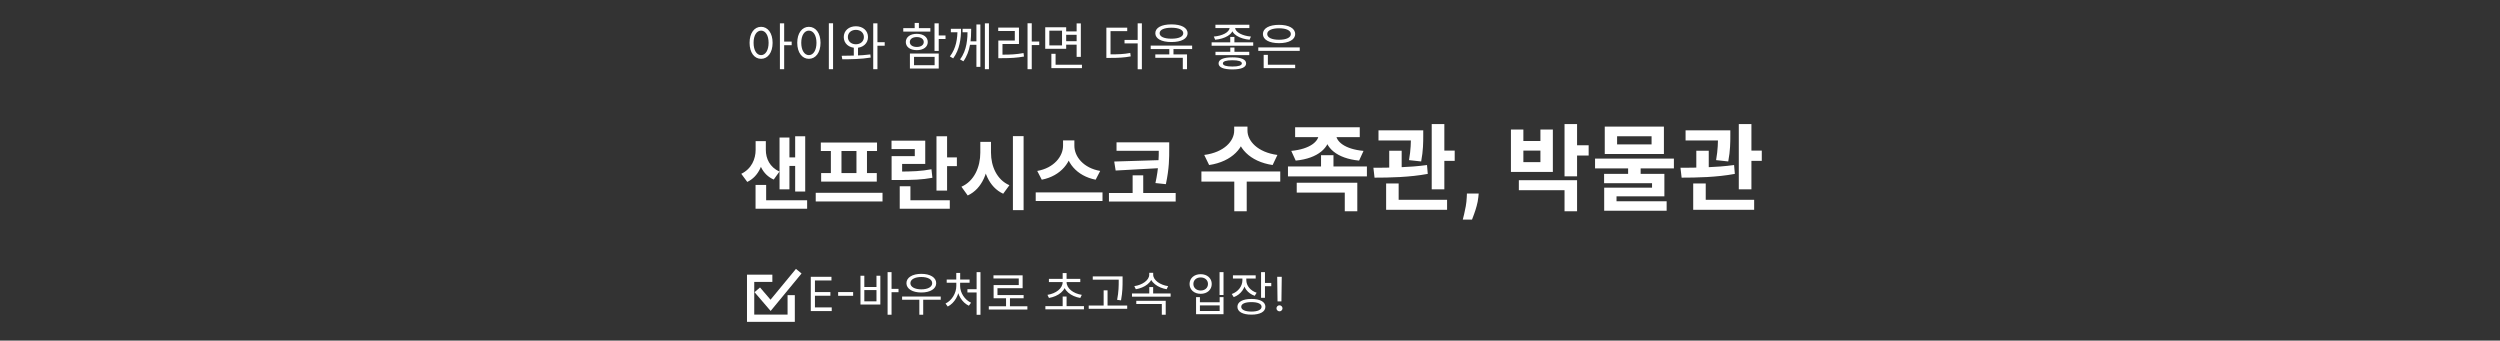 <svg width="345" height="47" viewBox="0 0 345 47" fill="none" xmlns="http://www.w3.org/2000/svg">
<rect x="0" y="0" width="345" height="47" fill="#333333" stroke="none"/>
<g clip-path="url(#clip0_12137_18916)">
<mask id="mask0_12137_18916" style="mask-type:luminance" maskUnits="userSpaceOnUse" x="0" y="0" width="345" height="47">
<path d="M345 0H0V47H345V0Z" fill="white"/>
</mask>
<g mask="url(#mask0_12137_18916)">
<path d="M104.277 19.475H105.432V20.685C105.432 22.522 104.75 24.326 103.122 25.107L102.297 23.985C103.727 23.292 104.277 21.928 104.277 20.685V19.475ZM104.541 19.475H105.685V20.685C105.685 21.873 106.213 23.061 107.566 23.677L106.774 24.777C105.179 24.084 104.541 22.456 104.541 20.685V19.475ZM109.733 18.804H111.119V26.427H109.733V18.804ZM108.523 21.719H110.14V22.896H108.523V21.719ZM107.577 18.98H108.941V26.13H107.577V18.98ZM104.266 27.637H111.383V28.803H104.266V27.637ZM104.266 25.525H105.729V28.363H104.266V25.525ZM112.57 26.603H121.788V27.802H112.57V26.603ZM113.274 19.673H121.029V20.839H113.274V19.673ZM113.318 23.886H120.996V25.063H113.318V23.886ZM114.66 20.751H116.123V23.996H114.66V20.751ZM118.191 20.751H119.643V23.996H118.191V20.751ZM129.234 18.804H130.697V26.306H129.234V18.804ZM130.279 21.719H132.05V22.929H130.279V21.719ZM124.163 27.637H131.071V28.803H124.163V27.637ZM124.163 25.701H125.637V28.022H124.163V25.701ZM123.041 23.677H123.899C125.901 23.677 127.133 23.622 128.541 23.358L128.673 24.535C127.243 24.799 125.956 24.843 123.899 24.843H123.041V23.677ZM123.03 19.409H127.683V22.621H124.493V24.095H123.041V21.543H126.242V20.575H123.03V19.409ZM135.283 19.574H136.471V21.059C136.471 23.677 135.569 26.042 133.545 26.977L132.676 25.767C134.447 24.997 135.283 23.039 135.283 21.059V19.574ZM135.569 19.574H136.757V21.059C136.757 22.94 137.56 24.81 139.298 25.558L138.44 26.735C136.471 25.833 135.569 23.567 135.569 21.059V19.574ZM139.782 18.782H141.256V29.001H139.782V18.782ZM146.701 19.376H147.977V20.113C147.977 22.324 146.404 24.282 143.764 24.799L143.137 23.589C145.436 23.193 146.701 21.576 146.701 20.113V19.376ZM146.998 19.376H148.263V20.113C148.263 21.609 149.517 23.193 151.827 23.589L151.2 24.799C148.56 24.282 146.998 22.357 146.998 20.113V19.376ZM142.928 26.548H152.146V27.736H142.928V26.548ZM154.081 19.64H160.494V20.806H154.081V19.64ZM153.036 26.636H162.243V27.813H153.036V26.636ZM159.911 19.64H161.352V20.531C161.352 21.763 161.363 23.204 160.89 25.415L159.449 25.261C159.911 23.193 159.911 21.708 159.911 20.531V19.64ZM160.175 22.093V23.193L153.96 23.534L153.762 22.291L160.175 22.093ZM156.303 24.194H157.766V27.065H156.303V24.194ZM170.318 17.47H171.839V18.029C171.839 20.343 170.019 22.306 166.86 22.774L166.184 21.383C168.953 21.019 170.318 19.446 170.318 18.029V17.47ZM170.643 17.47H172.151V18.029C172.151 19.433 173.529 21.019 176.285 21.383L175.622 22.774C172.463 22.306 170.643 20.343 170.643 18.029V17.47ZM170.331 24.75H172.047V29.157H170.331V24.75ZM165.794 23.658H176.675V25.062H165.794V23.658ZM181.991 18.224H183.525V18.523C183.525 20.356 181.9 21.864 178.806 22.163L178.195 20.824C180.834 20.564 181.991 19.485 181.991 18.523V18.224ZM182.836 18.224H184.37V18.523C184.37 19.498 185.527 20.577 188.166 20.824L187.555 22.163C184.474 21.864 182.836 20.369 182.836 18.523V18.224ZM178.728 17.561H187.646V18.926H178.728V17.561ZM177.74 22.969H188.634V24.347H177.74V22.969ZM182.303 21.422H184.019V23.58H182.303V21.422ZM178.949 25.218H187.308V29.157H185.579V26.583H178.949V25.218ZM190.232 17.99H195.38V19.381H190.232V17.99ZM191.714 20.798H193.43V23.814H191.714V20.798ZM194.704 17.99H196.407V18.744C196.407 19.589 196.407 20.785 196.121 22.28L194.444 22.098C194.704 20.616 194.704 19.576 194.704 18.744V17.99ZM197.577 17.119H199.319V26.128H197.577V17.119ZM198.63 20.785H200.749V22.202H198.63V20.785ZM191.285 27.571H199.696V28.949H191.285V27.571ZM191.285 25.322H193.014V28H191.285V25.322ZM189.686 24.516L189.53 23.151C191.61 23.151 194.509 23.112 196.927 22.774L197.031 23.996C194.548 24.464 191.753 24.516 189.686 24.516ZM204.06 26.707L204.009 27.215C203.969 27.621 203.892 28.026 203.778 28.429C203.668 28.836 203.551 29.203 203.427 29.533C203.307 29.862 203.21 30.12 203.137 30.308H201.862C201.909 30.127 201.972 29.873 202.052 29.547C202.132 29.223 202.207 28.86 202.278 28.457C202.349 28.054 202.393 27.643 202.412 27.224L202.435 26.707H204.06ZM215.906 17.119H217.635V24.334H215.906V17.119ZM217.154 20.044H219.234V21.461H217.154V20.044ZM209.601 24.867H217.635V29.157H215.906V26.245H209.601V24.867ZM208.509 17.873H210.225V19.459H212.578V17.873H214.294V23.723H208.509V17.873ZM210.225 20.785V22.371H212.578V20.785H210.225ZM224.68 22.904H226.409V24.581H224.68V22.904ZM220.117 21.89H230.998V23.242H220.117V21.89ZM221.456 17.47H229.62V21.253H221.456V17.47ZM227.917 18.809H223.159V19.927H227.917V18.809ZM221.365 23.996H229.685V27.09H223.081V28.156H221.378V25.894H227.982V25.283H221.365V23.996ZM221.378 27.779H229.997V29.079H221.378V27.779ZM232.609 17.99H237.757V19.381H232.609V17.99ZM234.091 20.798H235.807V23.814H234.091V20.798ZM237.081 17.99H238.784V18.744C238.784 19.589 238.784 20.785 238.498 22.28L236.821 22.098C237.081 20.616 237.081 19.576 237.081 18.744V17.99ZM239.954 17.119H241.696V26.128H239.954V17.119ZM241.007 20.785H243.126V22.202H241.007V20.785ZM233.662 27.571H242.073V28.949H233.662V27.571ZM233.662 25.322H235.391V28H233.662V25.322ZM232.063 24.516L231.907 23.151C233.987 23.151 236.886 23.112 239.304 22.774L239.408 23.996C236.925 24.464 234.13 24.516 232.063 24.516Z" fill="white"/>
<path d="M105.03 3.701C105.961 3.701 106.619 4.562 106.619 5.906C106.619 7.257 105.961 8.118 105.03 8.118C104.099 8.118 103.441 7.257 103.441 5.906C103.441 4.562 104.099 3.701 105.03 3.701ZM105.03 4.226C104.414 4.226 103.994 4.884 103.994 5.906C103.994 6.935 104.414 7.607 105.03 7.607C105.639 7.607 106.066 6.935 106.066 5.906C106.066 4.884 105.639 4.226 105.03 4.226ZM107.627 3.218H108.215V9.546H107.627V3.218ZM108.075 5.745H109.251V6.235H108.075V5.745ZM114.381 3.211H114.962V9.553H114.381V3.211ZM111.623 3.701C112.561 3.701 113.233 4.562 113.233 5.906C113.233 7.257 112.561 8.118 111.623 8.118C110.692 8.118 110.02 7.257 110.02 5.906C110.02 4.562 110.692 3.701 111.623 3.701ZM111.623 4.226C111.007 4.226 110.573 4.884 110.573 5.906C110.573 6.935 111.007 7.607 111.623 7.607C112.246 7.607 112.673 6.935 112.673 5.906C112.673 4.884 112.246 4.226 111.623 4.226ZM117.825 6.41H118.406V7.922H117.825V6.41ZM118.112 3.624C119.085 3.624 119.785 4.233 119.785 5.115C119.785 5.997 119.085 6.606 118.112 6.606C117.139 6.606 116.439 5.997 116.439 5.115C116.439 4.233 117.139 3.624 118.112 3.624ZM118.112 4.121C117.468 4.121 117.006 4.527 117.006 5.115C117.006 5.703 117.468 6.109 118.112 6.109C118.756 6.109 119.218 5.703 119.218 5.115C119.218 4.527 118.756 4.121 118.112 4.121ZM120.506 3.218H121.087V9.546H120.506V3.218ZM120.919 5.822H122.088V6.312H120.919V5.822ZM116.236 8.181L116.152 7.698C117.293 7.691 118.819 7.684 120.107 7.509L120.156 7.943C118.819 8.167 117.342 8.181 116.236 8.181ZM128.963 3.218H129.544V7.026H128.963V3.218ZM129.383 4.898H130.482V5.381H129.383V4.898ZM125.568 7.383H129.544V9.462H125.568V7.383ZM128.977 7.852H126.135V8.993H128.977V7.852ZM124.651 3.883H128.389V4.359H124.651V3.883ZM126.52 4.667C127.423 4.667 128.032 5.115 128.032 5.801C128.032 6.487 127.423 6.921 126.52 6.921C125.61 6.921 125.001 6.487 125.001 5.801C125.001 5.115 125.61 4.667 126.52 4.667ZM126.52 5.115C125.939 5.115 125.554 5.381 125.554 5.801C125.554 6.214 125.939 6.48 126.52 6.48C127.087 6.48 127.479 6.214 127.479 5.801C127.479 5.381 127.087 5.115 126.52 5.115ZM126.226 3.162H126.807V4.128H126.226V3.162ZM132.134 3.974H132.624C132.624 5.332 132.442 6.823 131.539 8.055L131.084 7.789C131.952 6.662 132.134 5.339 132.134 4.016V3.974ZM131.217 3.974H132.421V4.457H131.217V3.974ZM133.527 3.974H134.024C134.024 5.311 133.94 7.089 132.946 8.461L132.484 8.195C133.45 6.935 133.527 5.29 133.527 4.023V3.974ZM132.834 3.974H133.835V4.457H132.834V3.974ZM135.914 3.218H136.474V9.546H135.914V3.218ZM133.73 5.703H134.864V6.179H133.73V5.703ZM134.745 3.379H135.291V9.224H134.745V3.379ZM141.8 3.211H142.381V9.553H141.8V3.211ZM142.241 5.731H143.417V6.221H142.241V5.731ZM137.768 7.544H138.272C139.462 7.544 140.288 7.502 141.247 7.32L141.31 7.803C140.323 7.978 139.483 8.027 138.272 8.027H137.768V7.544ZM137.754 3.806H140.617V6.074H138.342V7.74H137.768V5.598H140.043V4.282H137.754V3.806ZM146.986 4.331H148.757V4.807H146.986V4.331ZM146.986 5.682H148.771V6.165H146.986V5.682ZM144.242 3.764H147.133V6.732H144.242V3.764ZM146.559 4.233H144.809V6.263H146.559V4.233ZM148.575 3.225H149.156V7.845H148.575V3.225ZM145.089 8.93H149.31V9.406H145.089V8.93ZM145.089 7.425H145.67V9.147H145.089V7.425ZM152.679 7.502H153.162C154.338 7.502 155.094 7.474 155.976 7.306L156.039 7.782C155.129 7.95 154.366 7.992 153.162 7.992H152.679V7.502ZM152.679 3.82H155.556V4.296H153.253V7.684H152.679V3.82ZM156.998 3.218H157.579V9.56H156.998V3.218ZM155.185 5.507H157.236V5.99H155.185V5.507ZM161.365 6.578H161.939V7.67H161.365V6.578ZM158.796 6.291H164.515V6.767H158.796V6.291ZM159.433 7.509H163.808V9.546H163.227V7.978H159.433V7.509ZM161.659 3.365C163.024 3.365 163.885 3.82 163.885 4.583C163.885 5.346 163.024 5.801 161.659 5.801C160.287 5.801 159.433 5.346 159.433 4.583C159.433 3.82 160.287 3.365 161.659 3.365ZM161.659 3.827C160.651 3.827 160.028 4.107 160.028 4.583C160.028 5.066 160.651 5.339 161.659 5.339C162.66 5.339 163.29 5.066 163.29 4.583C163.29 4.107 162.66 3.827 161.659 3.827ZM169.773 5.094H170.347V6.06H169.773V5.094ZM169.689 3.603H170.2V3.799C170.2 4.751 169.024 5.36 167.694 5.486L167.505 5.045C168.646 4.954 169.689 4.464 169.689 3.799V3.603ZM169.941 3.603H170.445V3.799C170.445 4.457 171.488 4.954 172.629 5.045L172.44 5.486C171.117 5.36 169.941 4.751 169.941 3.799V3.603ZM167.729 3.414H172.412V3.869H167.729V3.414ZM167.736 7.145H172.398V7.607H167.736V7.145ZM167.204 5.843H172.944V6.312H167.204V5.843ZM170.067 7.915C171.285 7.915 171.964 8.202 171.964 8.748C171.964 9.301 171.285 9.581 170.067 9.581C168.849 9.581 168.163 9.301 168.163 8.748C168.163 8.202 168.849 7.915 170.067 7.915ZM170.067 8.314C169.227 8.314 168.758 8.461 168.758 8.748C168.758 9.035 169.227 9.182 170.067 9.182C170.9 9.182 171.376 9.035 171.376 8.748C171.376 8.461 170.9 8.314 170.067 8.314ZM169.78 6.564H170.354V7.439H169.78V6.564ZM173.644 6.543H179.363V7.019H173.644V6.543ZM174.386 8.93H178.733V9.406H174.386V8.93ZM174.386 7.572H174.967V9.077H174.386V7.572ZM176.507 3.428C177.858 3.428 178.733 3.904 178.733 4.695C178.733 5.479 177.858 5.955 176.507 5.955C175.149 5.955 174.281 5.479 174.281 4.695C174.281 3.904 175.149 3.428 176.507 3.428ZM176.507 3.904C175.513 3.904 174.876 4.198 174.876 4.695C174.876 5.192 175.513 5.486 176.507 5.486C177.501 5.486 178.138 5.192 178.138 4.695C178.138 4.198 177.501 3.904 176.507 3.904Z" fill="white"/>
<path d="M111.889 42.926V38.199H114.742V38.706H112.462V40.304H114.595V40.811H112.462V42.418H114.779V42.926H111.889ZM117.732 40.308V40.816H115.663V40.308H117.732ZM122.488 37.557H123.034V43.433H122.488V37.557ZM122.904 39.864H123.996V40.326H122.904V39.864ZM118.744 38.051H119.277V39.604H120.954V38.051H121.487V42.022H118.744V38.051ZM119.277 40.033V41.58H120.954V40.033H119.277ZM124.49 40.924H129.82V41.366H124.49V40.924ZM126.869 41.197H127.402V43.433H126.869V41.197ZM127.142 37.791C128.37 37.791 129.196 38.291 129.196 39.078C129.196 39.864 128.37 40.365 127.142 40.365C125.92 40.365 125.088 39.864 125.088 39.078C125.088 38.291 125.92 37.791 127.142 37.791ZM127.142 38.226C126.245 38.226 125.634 38.558 125.634 39.078C125.634 39.598 126.245 39.929 127.142 39.929C128.039 39.929 128.643 39.598 128.643 39.078C128.643 38.558 128.039 38.226 127.142 38.226ZM134.772 37.55H135.305V43.439H134.772V37.55ZM133.505 39.91H134.928V40.358H133.505V39.91ZM131.971 38.954H132.4V39.455C132.4 40.696 131.717 41.84 130.788 42.302L130.482 41.886C131.347 41.47 131.971 40.469 131.971 39.455V38.954ZM132.075 38.954H132.497V39.455C132.497 40.423 133.141 41.379 134.005 41.775L133.706 42.191C132.764 41.756 132.075 40.657 132.075 39.455V38.954ZM130.645 38.577H133.804V39.013H130.645V38.577ZM131.964 37.661H132.504V38.818H131.964V37.661ZM136.455 42.263H141.779V42.711H136.455V42.263ZM138.834 41.002H139.374V42.451H138.834V41.002ZM137.099 37.992H141.122V39.773H137.651V40.95H137.118V39.338H140.589V38.428H137.099V37.992ZM137.118 40.722H141.259V41.164H137.118V40.722ZM144.263 42.243H149.586V42.692H144.263V42.243ZM146.648 40.917H147.188V42.484H146.648V40.917ZM146.648 38.785H147.123V38.915C147.123 40.118 146.031 40.898 144.757 41.119L144.549 40.69C145.699 40.508 146.648 39.825 146.648 38.915V38.785ZM146.72 38.785H147.188V38.915C147.188 39.825 148.137 40.508 149.287 40.69L149.079 41.119C147.805 40.898 146.72 40.118 146.72 38.915V38.785ZM144.75 38.48H149.079V38.928H144.75V38.48ZM146.648 37.68H147.188V38.642H146.648V37.68ZM150.801 38.142H154.584V38.59H150.801V38.142ZM150.242 42.165H155.553V42.614H150.242V42.165ZM152.303 40.066H152.842V42.386H152.303V40.066ZM154.383 38.142H154.916V38.727C154.916 39.455 154.916 40.261 154.701 41.45L154.162 41.379C154.383 40.254 154.383 39.429 154.383 38.727V38.142ZM156.215 40.501H161.545V40.943H156.215V40.501ZM158.601 39.611H159.134V40.703H158.601V39.611ZM158.594 37.648H159.062V37.908C159.062 38.967 157.938 39.721 156.742 39.916L156.534 39.487C157.587 39.344 158.594 38.694 158.594 37.908V37.648ZM158.679 37.648H159.14V37.908C159.14 38.694 160.154 39.344 161.201 39.487L160.999 39.916C159.81 39.715 158.679 38.967 158.679 37.908V37.648ZM156.807 41.515H160.869V43.433H160.33V41.951H156.807V41.515ZM168.3 37.557H168.846V40.709H168.3V37.557ZM165.056 41.002H165.589V41.717H168.313V41.002H168.846V43.355H165.056V41.002ZM165.589 42.146V42.919H168.313V42.146H165.589ZM165.693 37.836C166.584 37.836 167.221 38.389 167.221 39.188C167.221 39.994 166.584 40.547 165.693 40.547C164.803 40.547 164.159 39.994 164.159 39.188C164.159 38.389 164.803 37.836 165.693 37.836ZM165.693 38.285C165.108 38.285 164.686 38.655 164.686 39.188C164.686 39.721 165.108 40.092 165.693 40.092C166.278 40.092 166.701 39.721 166.701 39.188C166.701 38.655 166.278 38.285 165.693 38.285ZM171.452 38.187H171.894V38.662C171.894 39.741 171.244 40.644 170.256 41.002L169.983 40.573C170.867 40.261 171.452 39.5 171.452 38.662V38.187ZM171.549 38.187H171.991V38.655C171.991 39.422 172.55 40.111 173.415 40.397L173.155 40.82C172.173 40.495 171.549 39.656 171.549 38.655V38.187ZM170.145 37.992H173.285V38.434H170.145V37.992ZM174.026 37.557H174.565V41.099H174.026V37.557ZM174.416 39.045H175.436V39.5H174.416V39.045ZM172.693 41.255C173.889 41.255 174.624 41.652 174.624 42.334C174.624 43.023 173.889 43.42 172.693 43.42C171.497 43.42 170.763 43.023 170.763 42.334C170.763 41.652 171.497 41.255 172.693 41.255ZM172.693 41.691C171.822 41.691 171.289 41.925 171.289 42.334C171.289 42.75 171.822 42.997 172.693 42.997C173.564 42.997 174.097 42.75 174.097 42.334C174.097 41.925 173.564 41.691 172.693 41.691ZM176.882 38.199L176.836 41.596H176.3L176.254 38.199H176.882ZM176.568 42.963C176.454 42.963 176.356 42.922 176.275 42.84C176.193 42.759 176.153 42.661 176.153 42.547C176.153 42.433 176.193 42.336 176.275 42.254C176.356 42.172 176.454 42.132 176.568 42.132C176.682 42.132 176.78 42.172 176.861 42.254C176.943 42.336 176.984 42.433 176.984 42.547C176.984 42.623 176.964 42.692 176.926 42.755C176.889 42.818 176.839 42.869 176.776 42.907C176.714 42.944 176.645 42.963 176.568 42.963Z" fill="white"/>
<path d="M106.585 38.404H103.585V43.914H109.185V40.731" stroke="white"/>
<path d="M104.504 39.995L106.341 42.137L110.228 37.424" stroke="white"/>
</g>
</g>
<defs>
<clipPath id="clip0_12137_18916">
<rect width="345" height="47" fill="white"/>
</clipPath>
</defs>
</svg>
